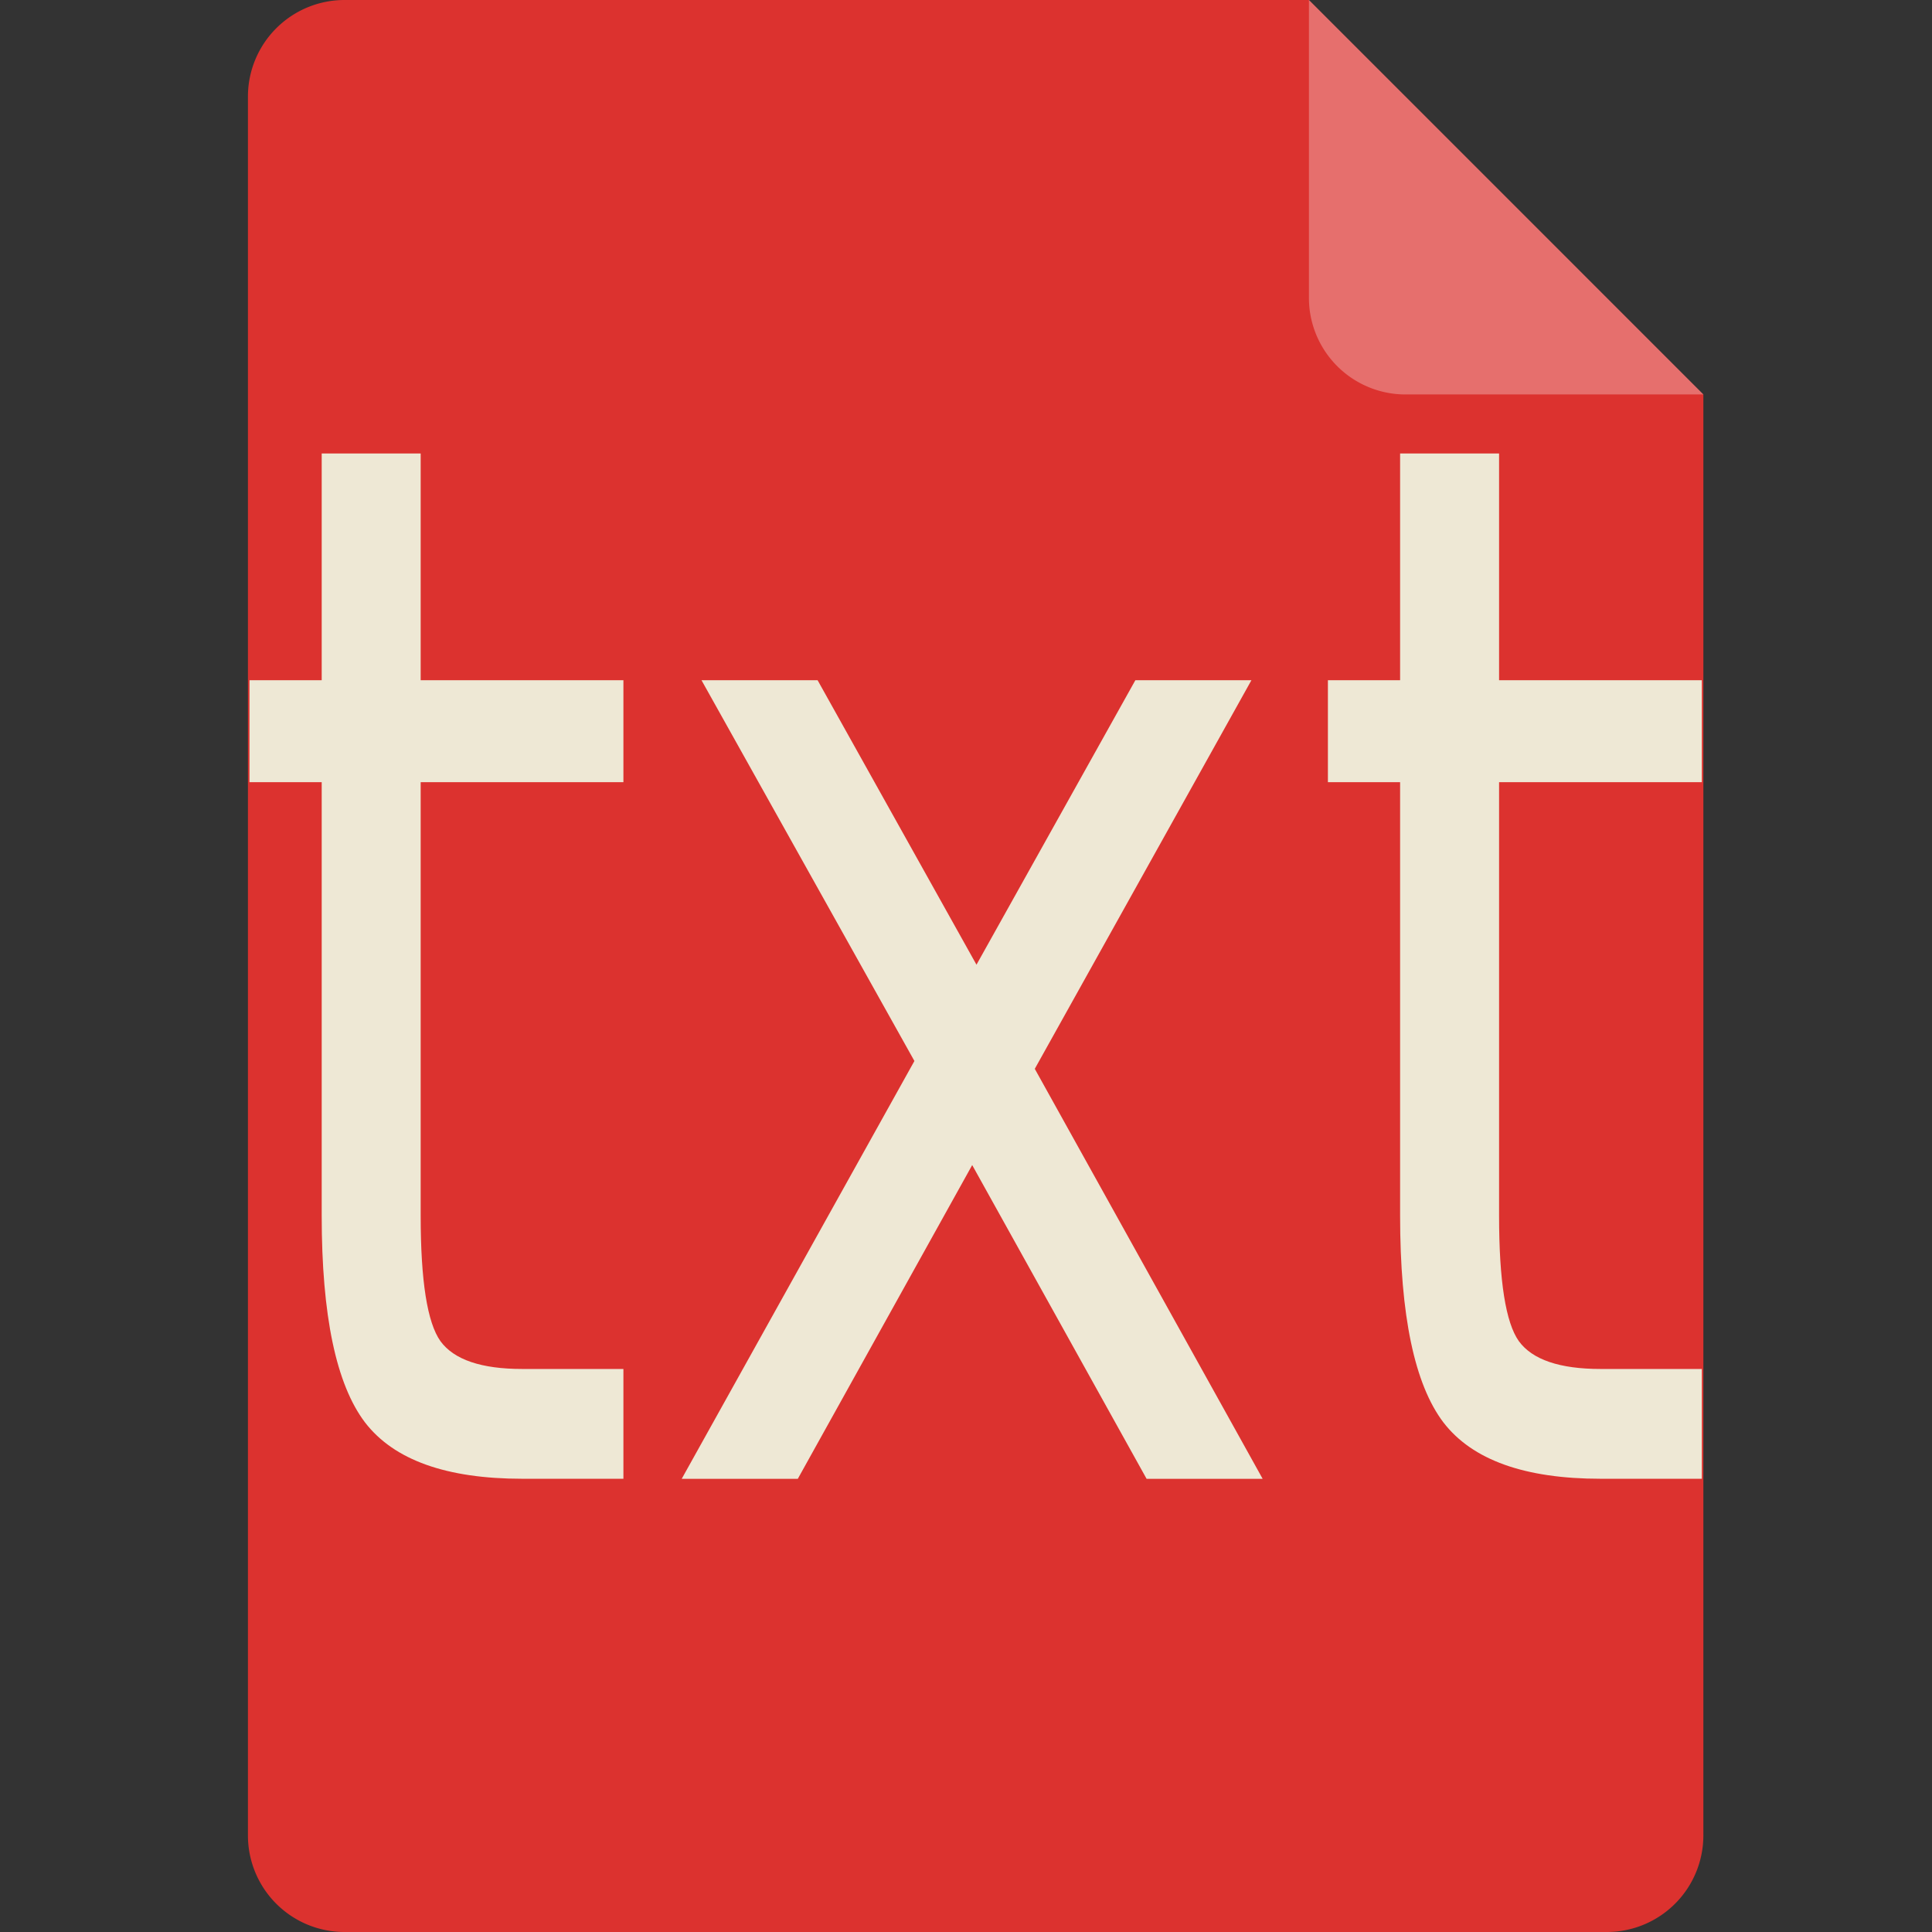 <?xml version="1.0" encoding="UTF-8" standalone="no"?>
<svg
   xmlns:dc="http://purl.org/dc/elements/1.1/"
   xmlns:cc="http://creativecommons.org/ns#"
   xmlns:rdf="http://www.w3.org/1999/02/22-rdf-syntax-ns#"
   xmlns:svg="http://www.w3.org/2000/svg"
   xmlns="http://www.w3.org/2000/svg"
   xmlns:sodipodi="http://sodipodi.sourceforge.net/DTD/sodipodi-0.dtd"
   xmlns:inkscape="http://www.inkscape.org/namespaces/inkscape"
   width="100"
   height="100"
   version="1.1"
   id="svg2277"
   sodipodi:docname="text.svg"
   inkscape:version="0.92.4 (5da689c313, 2019-01-14)">
  <rect width="100%" height="100%" fill="#333333" stroke="none"/>
  <defs
     id="defs2281" />
  <sodipodi:namedview
     pagecolor="#ffffff"
     bordercolor="#666666"
     borderopacity="1"
     objecttolerance="10"
     gridtolerance="10"
     guidetolerance="10"
     inkscape:pageopacity="0"
     inkscape:pageshadow="2"
     inkscape:window-width="1920"
     inkscape:window-height="989"
     id="namedview2279"
     showgrid="false"
     inkscape:zoom="6.675088"
     inkscape:cx="50"
     inkscape:cy="50"
     inkscape:window-x="0"
     inkscape:window-y="31"
     inkscape:window-maximized="1"
     inkscape:current-layer="svg2277" />
  <path
     d="M67.75 0H17.833a5 5 0 0 0-5 5v90a5 5 0 0 0 5 5h65.333a5 5 0 0 0 5-5V20.417L67.75 0z"
     id="path2271"
     style="fill:#dc322f;fill-opacity:1"
     fill="#FFD300" />
  <path
     d="M67.75 15.417a5 5 0 0 0 5 5h15.417L67.75 0v15.417z"
     id="path2273"
     fill="#FFF"
     opacity=".3" />
  <g
     aria-label="*.txt"
     transform="matrix(1.772,0,0,2.362,45.953,-21.383)"
     style="font-style:normal;font-weight:normal;font-size:40px;line-height:1.25;font-family:sans-serif;letter-spacing:0px;word-spacing:0px;fill:#eee8d5;fill-opacity:1;stroke:none"
     id="flowRoot2864">
    <path
       d="m -13.645,18.99 v 4.969 h 5.922 v 2.234 h -5.922 v 9.5 q 0,2.141 0.578,2.75 0.594,0.609 2.391,0.609 h 2.953 v 2.406 h -2.953 q -3.328,0 -4.594,-1.234 -1.266,-1.25 -1.266,-4.531 v -9.5 h -2.109 v -2.234 h 2.109 v -4.969 z"
       style="font-size:32px"
       id="path2894"
       inkscape:connector-curvature="0" />
    <path
       d="m 10.621,23.959 -6.328,8.516 6.656,8.984 H 7.559 l -5.094,-6.875 -5.094,6.875 h -3.391 l 6.797,-9.156 -6.219,-8.344 h 3.391 l 4.641,6.234 4.641,-6.234 z"
       style="font-size:32px"
       id="path2896"
       inkscape:connector-curvature="0" />
    <path
       d="m 17.855,18.99 v 4.969 h 5.922 v 2.234 h -5.922 v 9.5 q 0,2.141 0.578,2.75 0.594,0.609 2.391,0.609 h 2.953 v 2.406 h -2.953 q -3.328,0 -4.594,-1.234 -1.266,-1.25 -1.266,-4.531 v -9.5 h -2.109 v -2.234 h 2.109 v -4.969 z"
       style="font-size:32px"
       id="path2898"
       inkscape:connector-curvature="0" />
  </g>
</svg>
